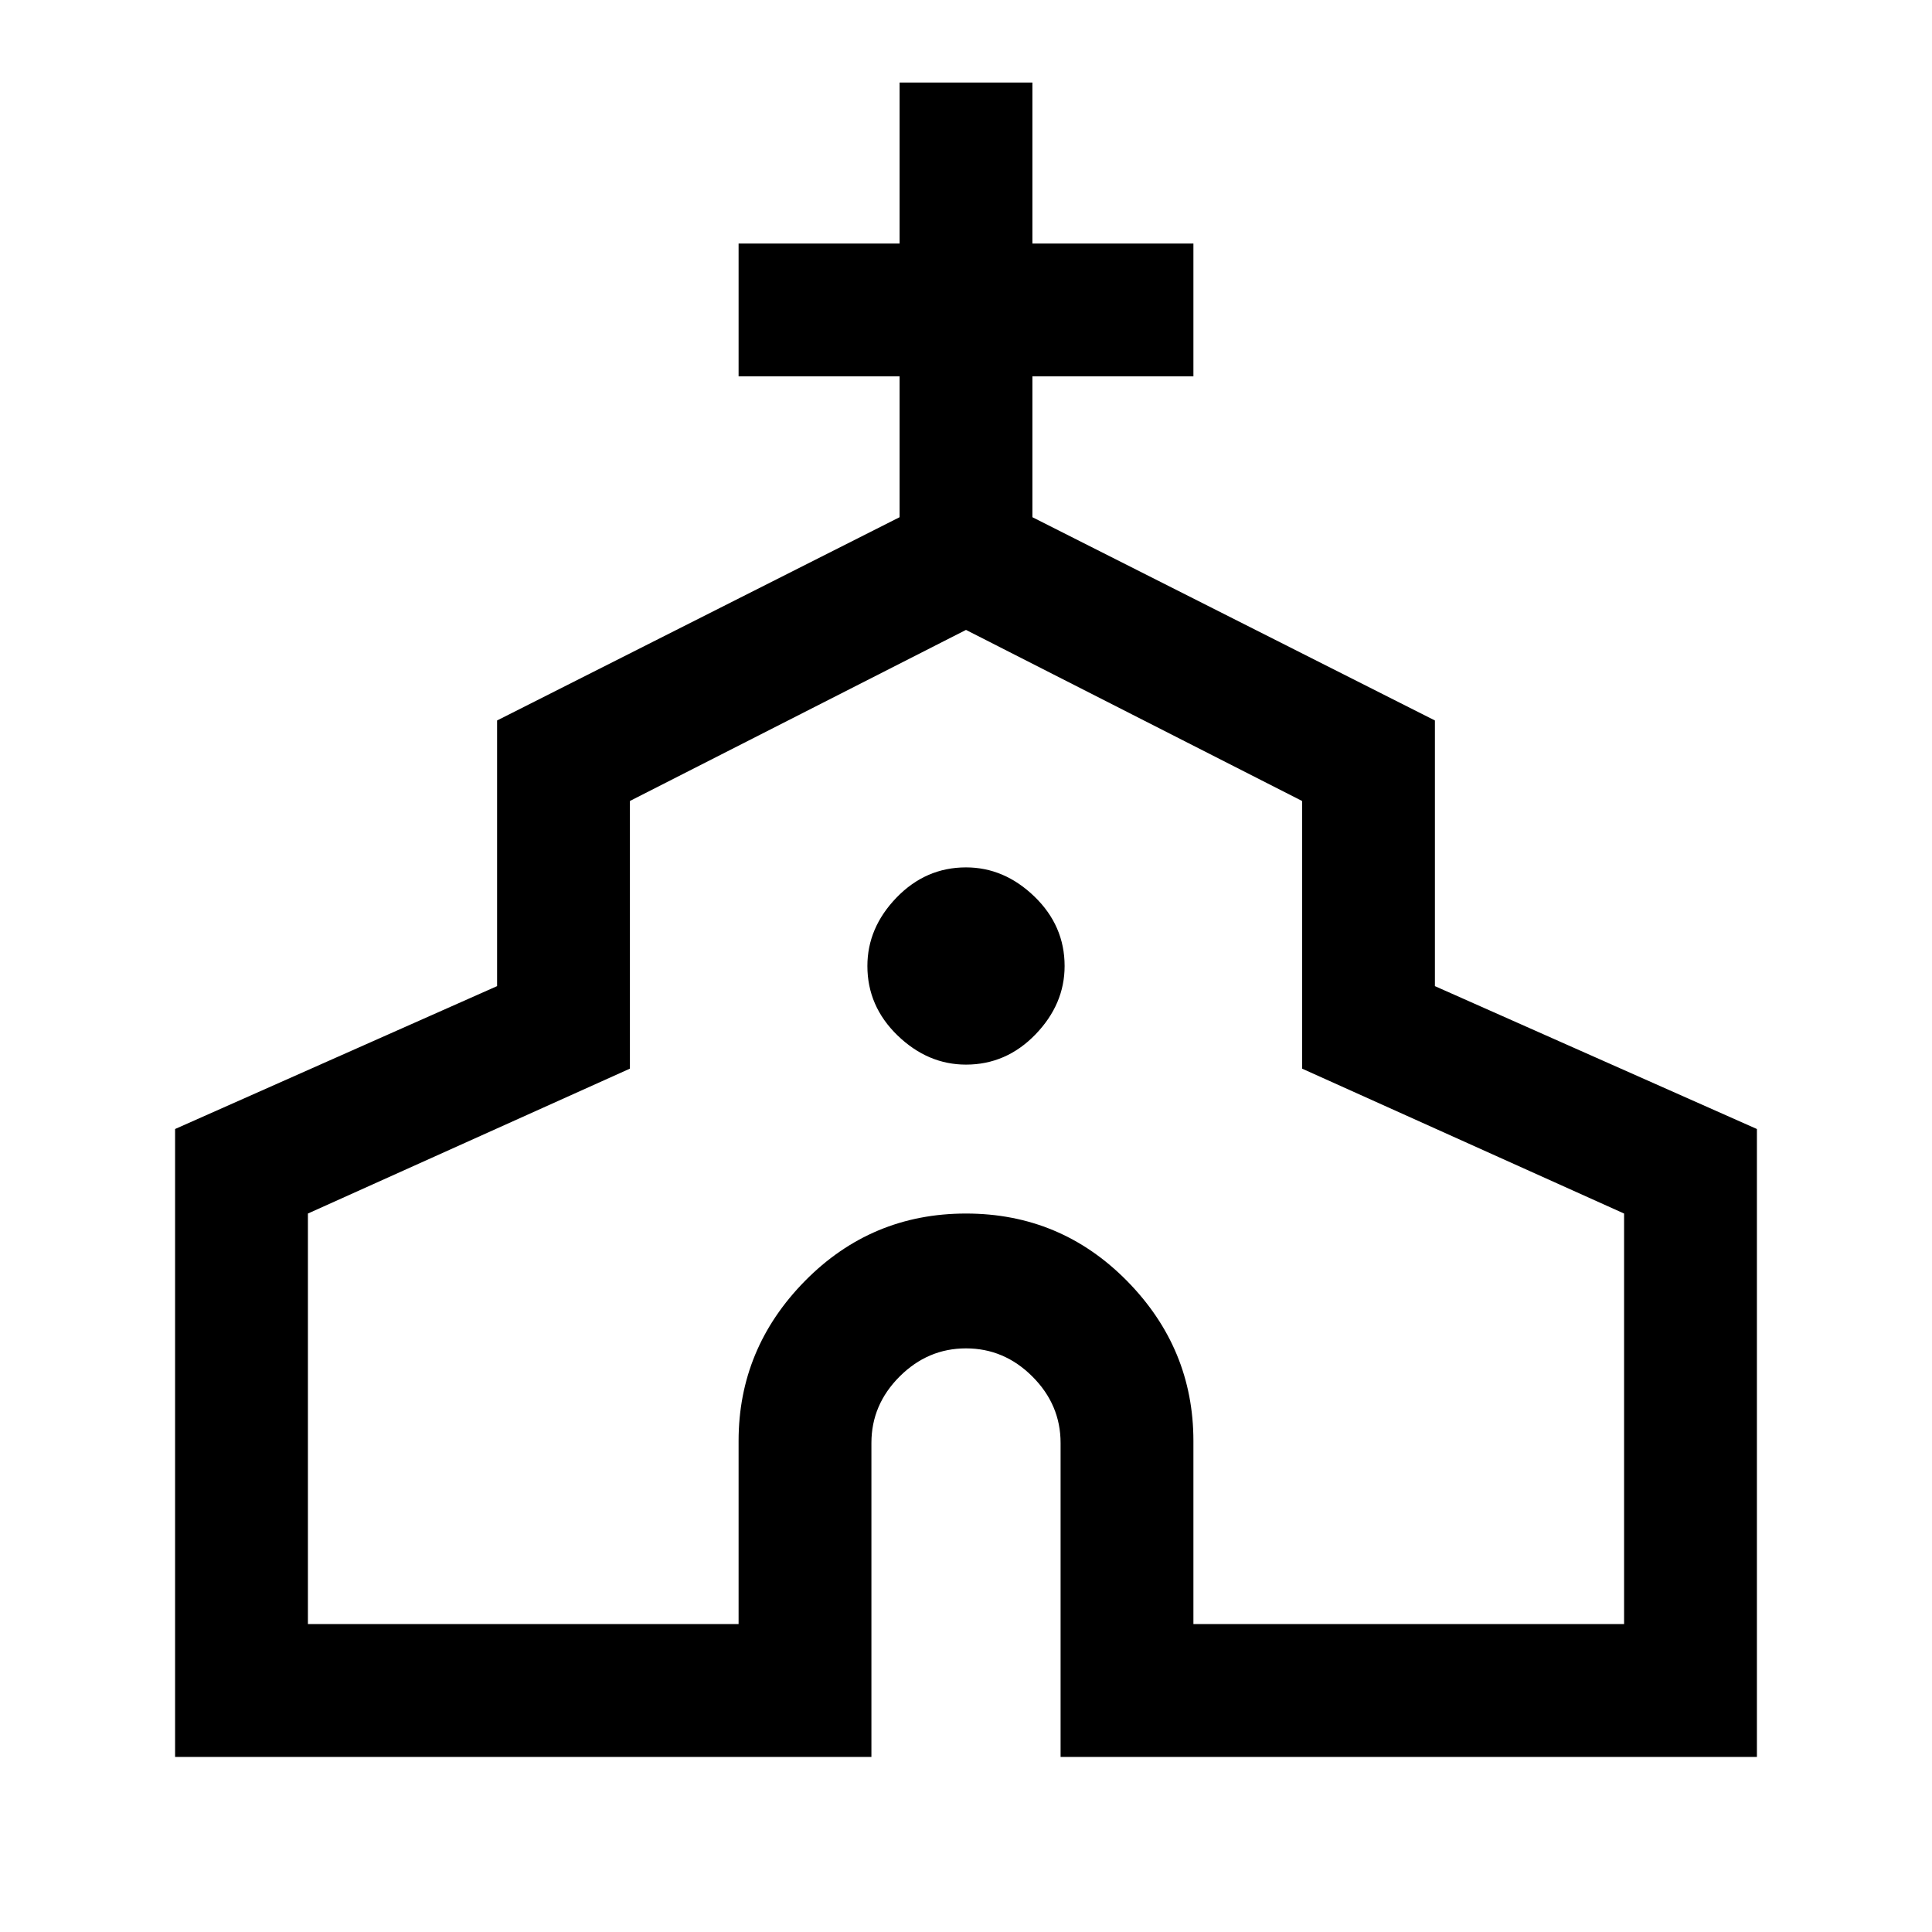 <svg xmlns="http://www.w3.org/2000/svg" height="24" width="24"><path d="M2.175 21.825V14.025L6.175 12.25V8.95L11.175 6.425V4.675H9.175V3.025H11.175V1.025H12.825V3.025H14.825V4.675H12.825V6.425L17.825 8.95V12.25L21.825 14.025V21.825H13.175V17.925Q13.175 17.45 12.825 17.1Q12.475 16.75 12 16.75Q11.525 16.75 11.175 17.1Q10.825 17.45 10.825 17.925V21.825ZM3.825 20.175H9.175V17.9Q9.175 16.75 10 15.912Q10.825 15.075 12 15.075Q13.175 15.075 14 15.912Q14.825 16.75 14.825 17.9V20.175H20.175V15.075L16.175 13.275V9.95L12 7.825L7.825 9.95V13.275L3.825 15.075ZM12 13.225Q12.5 13.225 12.863 12.85Q13.225 12.475 13.225 12Q13.225 11.5 12.85 11.137Q12.475 10.775 12 10.775Q11.5 10.775 11.137 11.15Q10.775 11.525 10.775 12Q10.775 12.5 11.15 12.863Q11.525 13.225 12 13.225ZM12 13.975Q12 13.975 12 13.975Q12 13.975 12 13.975Q12 13.975 12 13.975Q12 13.975 12 13.975Z"/></svg>